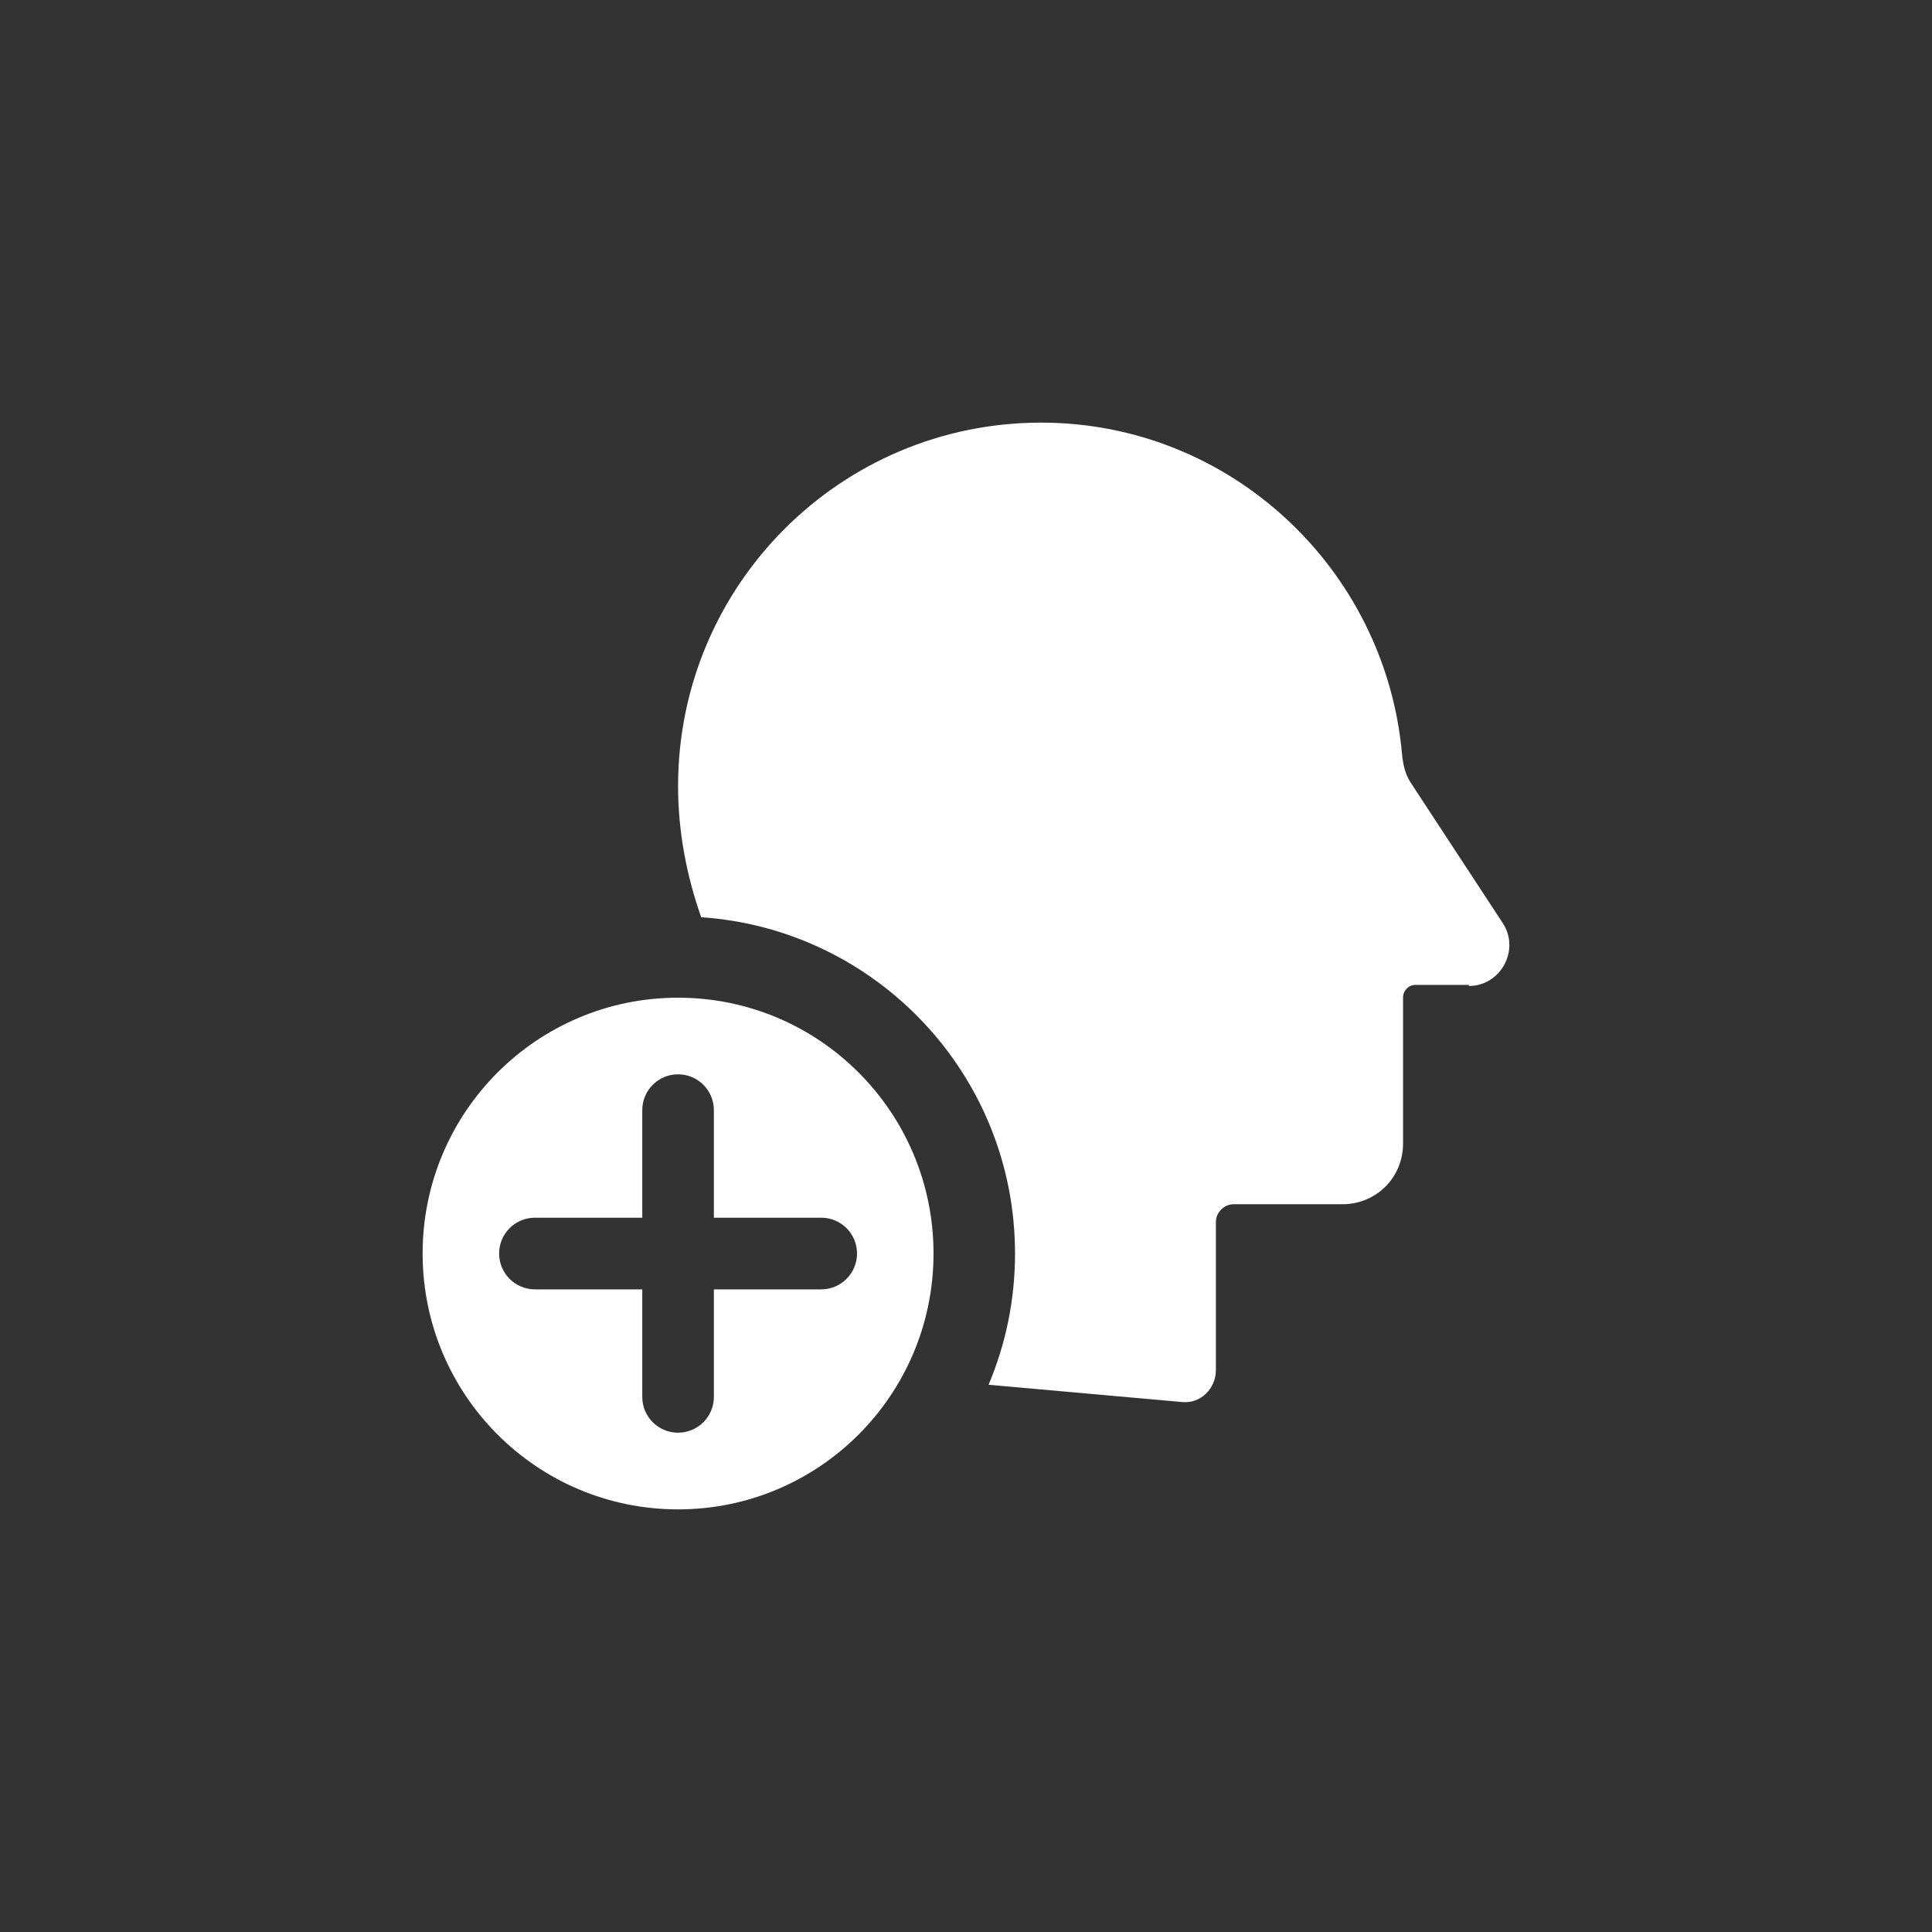 <svg width="32" height="32" viewBox="0 0 32 32" fill="none" xmlns="http://www.w3.org/2000/svg">
<rect x="0" y="0" width="32" height="32" fill="#333333" stroke="none"/>
<path d="M8.86 20.169H10.638V18.388C10.638 18.059 10.903 17.794 11.231 17.794C11.558 17.794 11.824 18.059 11.824 18.388V20.169H13.602C13.93 20.169 14.195 20.434 14.195 20.762C14.195 21.09 13.93 21.356 13.602 21.356H11.824V23.137C11.824 23.465 11.558 23.73 11.231 23.73C10.903 23.73 10.638 23.465 10.638 23.137V21.356H8.86C8.533 21.356 8.267 21.09 8.267 20.762C8.267 20.434 8.533 20.169 8.86 20.169ZM11.231 25C13.568 25 15.462 23.103 15.462 20.762C15.462 18.422 13.568 16.525 11.231 16.525C8.894 16.525 7 18.422 7 20.762C7 23.103 8.894 25 11.231 25Z" fill="white"/>
<path d="M24.891 15.29L23.359 12.953C23.273 12.816 23.239 12.663 23.222 12.492C22.949 9.422 20.378 7 17.244 7C13.922 7 11.231 9.695 11.231 13.021C11.231 13.764 11.369 14.497 11.614 15.192C14.517 15.39 16.812 17.805 16.812 20.763C16.812 21.533 16.656 22.268 16.374 22.936L19.577 23.222C19.884 23.255 20.139 22.999 20.139 22.693V20.236C20.139 20.083 20.276 19.946 20.429 19.946H22.234C22.796 19.946 23.239 19.503 23.239 18.94V16.518C23.239 16.415 23.325 16.313 23.443 16.313H24.329V16.331C24.857 16.331 25.181 15.733 24.891 15.29Z" fill="white"/>
</svg>
